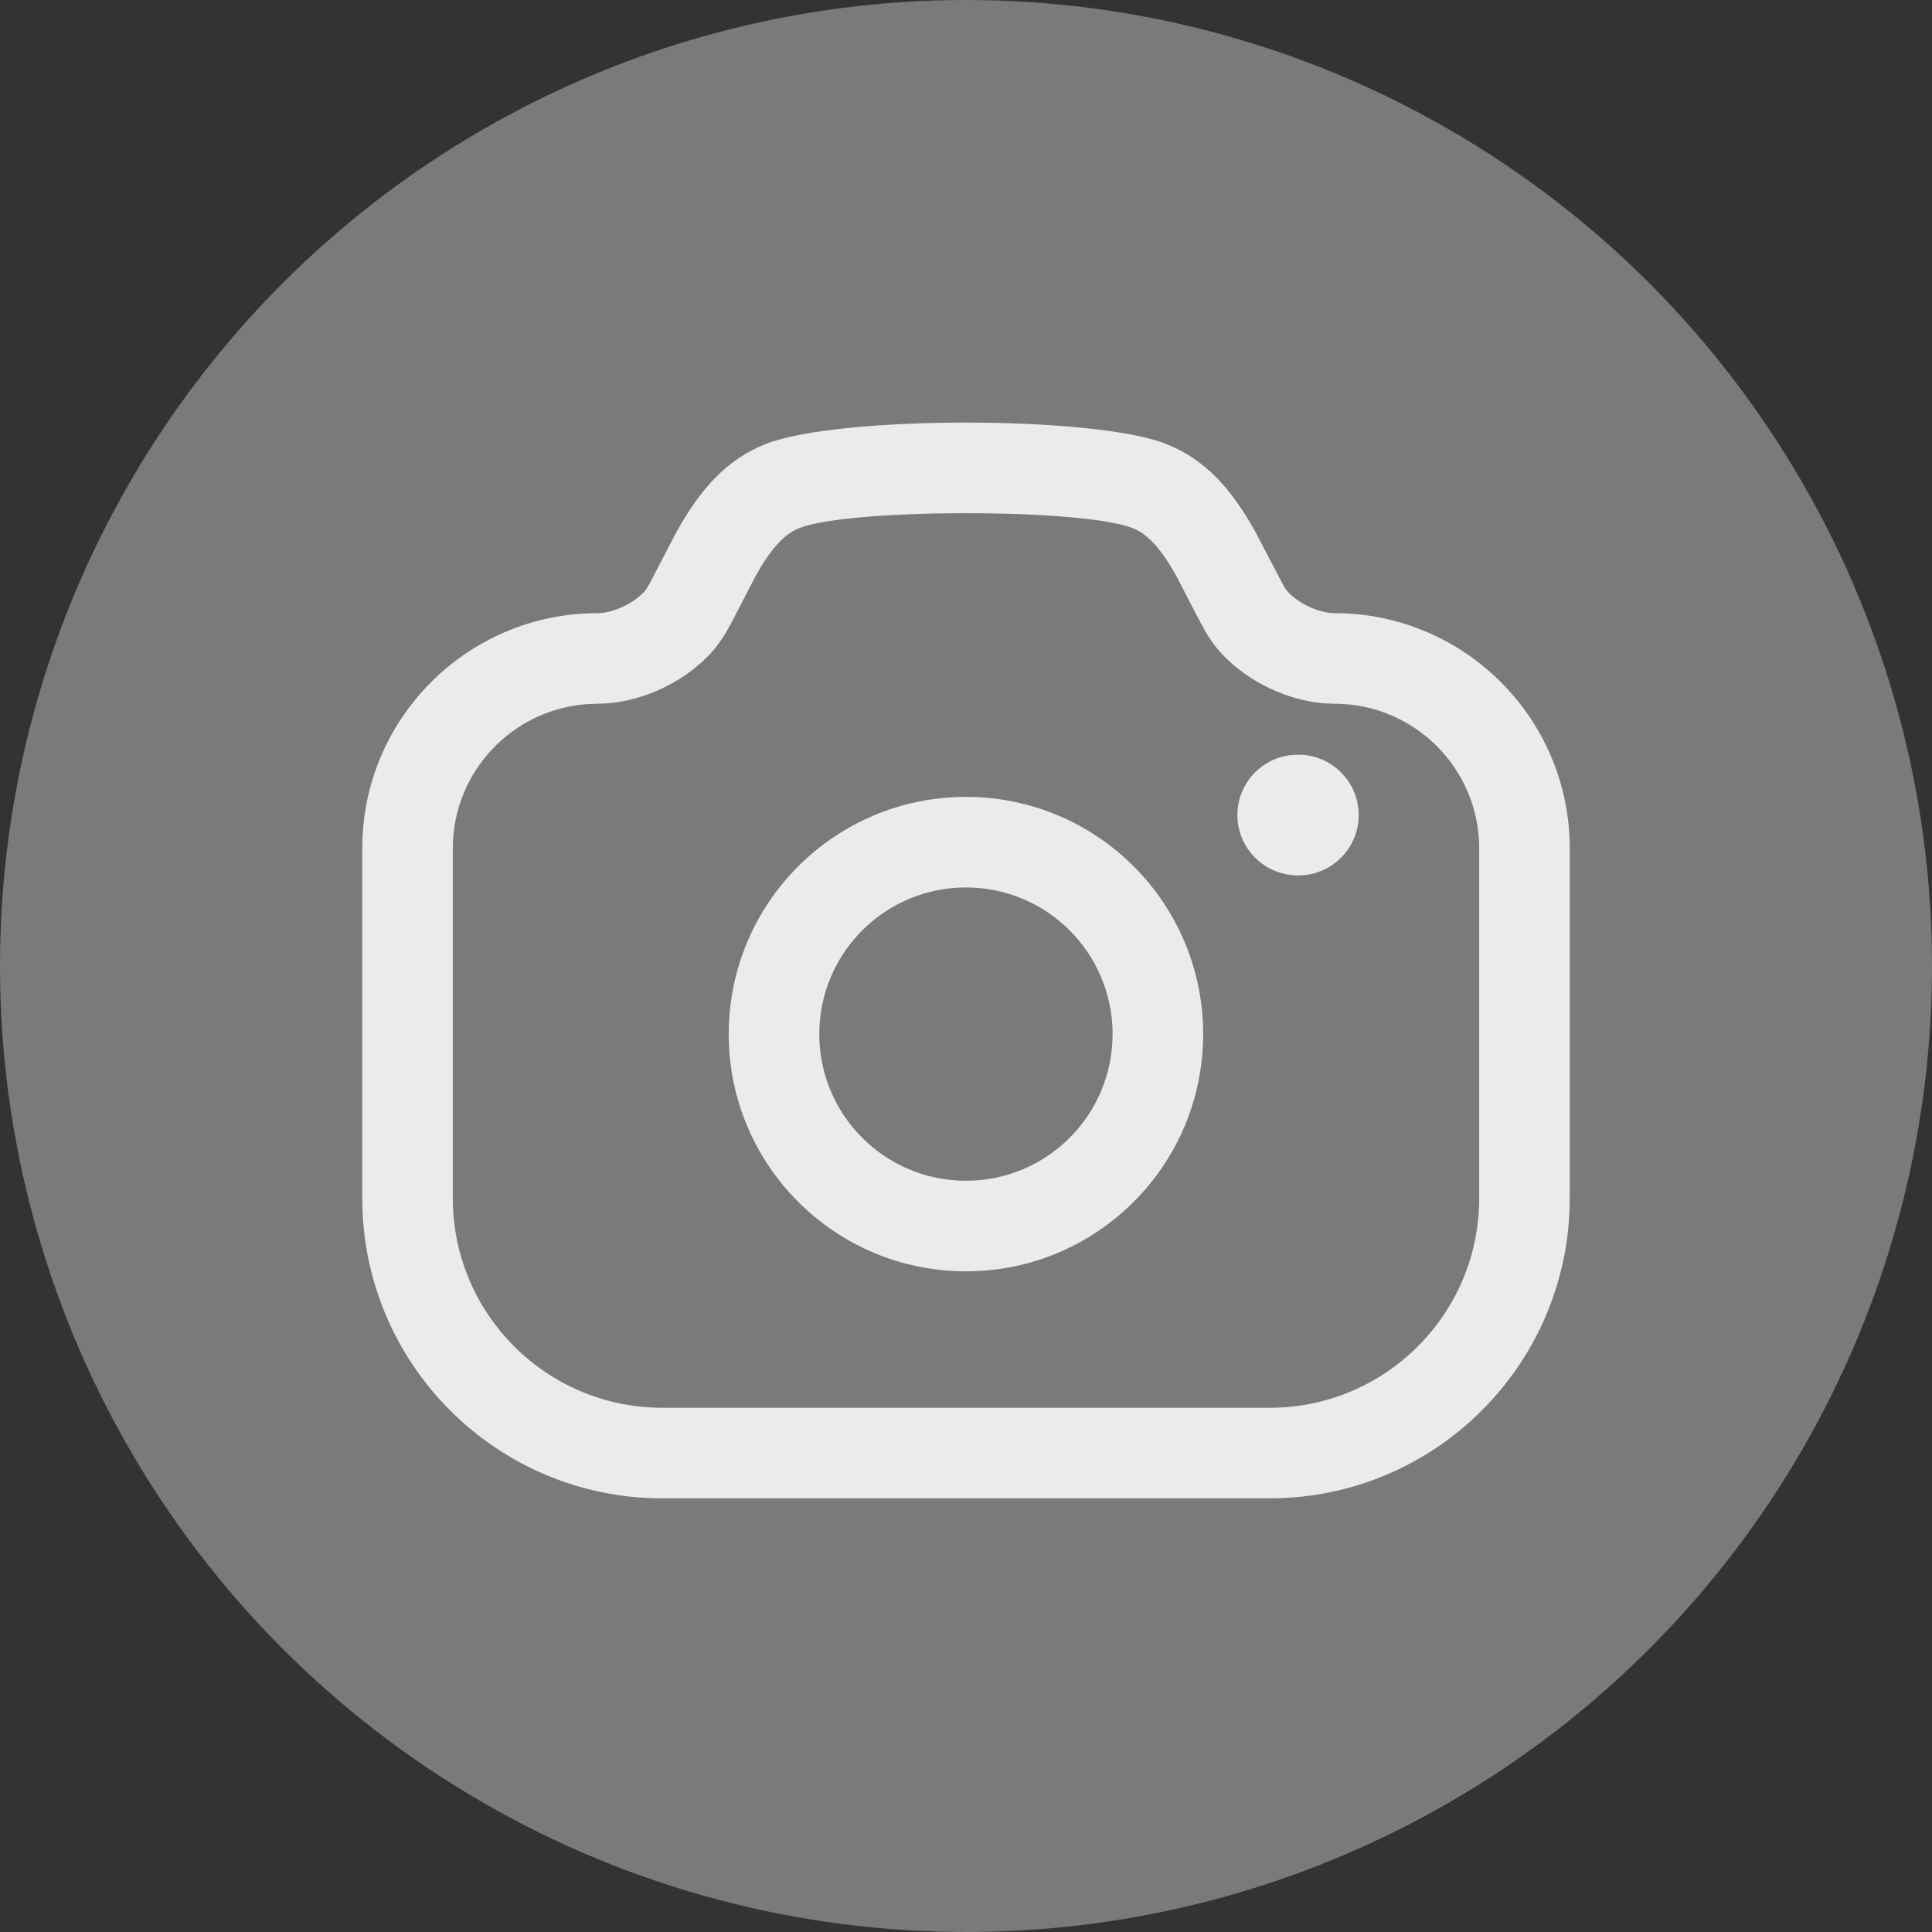 <svg width="32" height="32" viewBox="0 0 32 32" fill="none" xmlns="http://www.w3.org/2000/svg">
<rect x="0" y="0" width="32" height="32" fill="#333333" stroke="none"/>
<circle cx="16" cy="16" r="16" fill="#7A7A7A"/>
<path fill-rule="evenodd" clip-rule="evenodd" d="M11.194 8.831C11.596 8.101 12.033 7.612 12.682 7.354C13.871 6.881 18.129 6.881 19.317 7.354C19.966 7.612 20.403 8.101 20.805 8.831L21.258 9.698C21.268 9.715 21.278 9.73 21.286 9.743L21.325 9.796C21.531 10.02 21.875 10.156 22.103 10.156C24.255 10.156 26 11.901 26 14.052V19.847C26 22.591 23.774 24.817 21.03 24.817H10.97C8.225 24.817 6 22.591 6 19.847V14.052C6 11.901 7.745 10.156 9.897 10.156C10.124 10.156 10.469 10.02 10.675 9.796C10.68 9.791 10.685 9.785 10.691 9.776L10.743 9.697L11.194 8.831ZM19.492 9.555C19.242 9.101 19.016 8.849 18.763 8.748L18.643 8.708C17.614 8.417 14.034 8.431 13.236 8.748C12.983 8.849 12.758 9.101 12.508 9.554L12.123 10.298L12.028 10.47C11.949 10.601 11.87 10.712 11.78 10.811C11.274 11.361 10.524 11.656 9.897 11.656L9.733 11.662C8.486 11.746 7.5 12.784 7.5 14.052V19.847C7.5 21.763 9.054 23.317 10.97 23.317H21.03C22.946 23.317 24.5 21.763 24.5 19.847V14.052C24.5 12.729 23.427 11.656 22.103 11.656L21.929 11.649C21.34 11.6 20.679 11.311 20.219 10.81C20.13 10.713 20.052 10.603 19.973 10.472C19.962 10.454 19.948 10.429 19.932 10.4L19.816 10.182L19.492 9.555Z" fill="#EBEBEB"/>
<path d="M21.504 12.5C22.056 12.5 22.504 12.948 22.504 13.5C22.504 14.013 22.118 14.435 21.621 14.493L21.504 14.5C20.943 14.5 20.495 14.052 20.495 13.5C20.495 12.987 20.881 12.565 21.378 12.507L21.504 12.5Z" fill="#EBEBEB"/>
<path fill-rule="evenodd" clip-rule="evenodd" d="M12.07 17.128C12.07 14.957 13.829 13.199 15.999 13.199C18.169 13.199 19.928 14.957 19.928 17.128C19.928 19.298 18.169 21.057 15.999 21.057C13.829 21.057 12.07 19.298 12.07 17.128ZM18.428 17.128C18.428 15.786 17.341 14.699 15.999 14.699C14.658 14.699 13.57 15.786 13.57 17.128C13.57 18.47 14.658 19.557 15.999 19.557C17.341 19.557 18.428 18.47 18.428 17.128Z" fill="#EBEBEB"/>
</svg>
